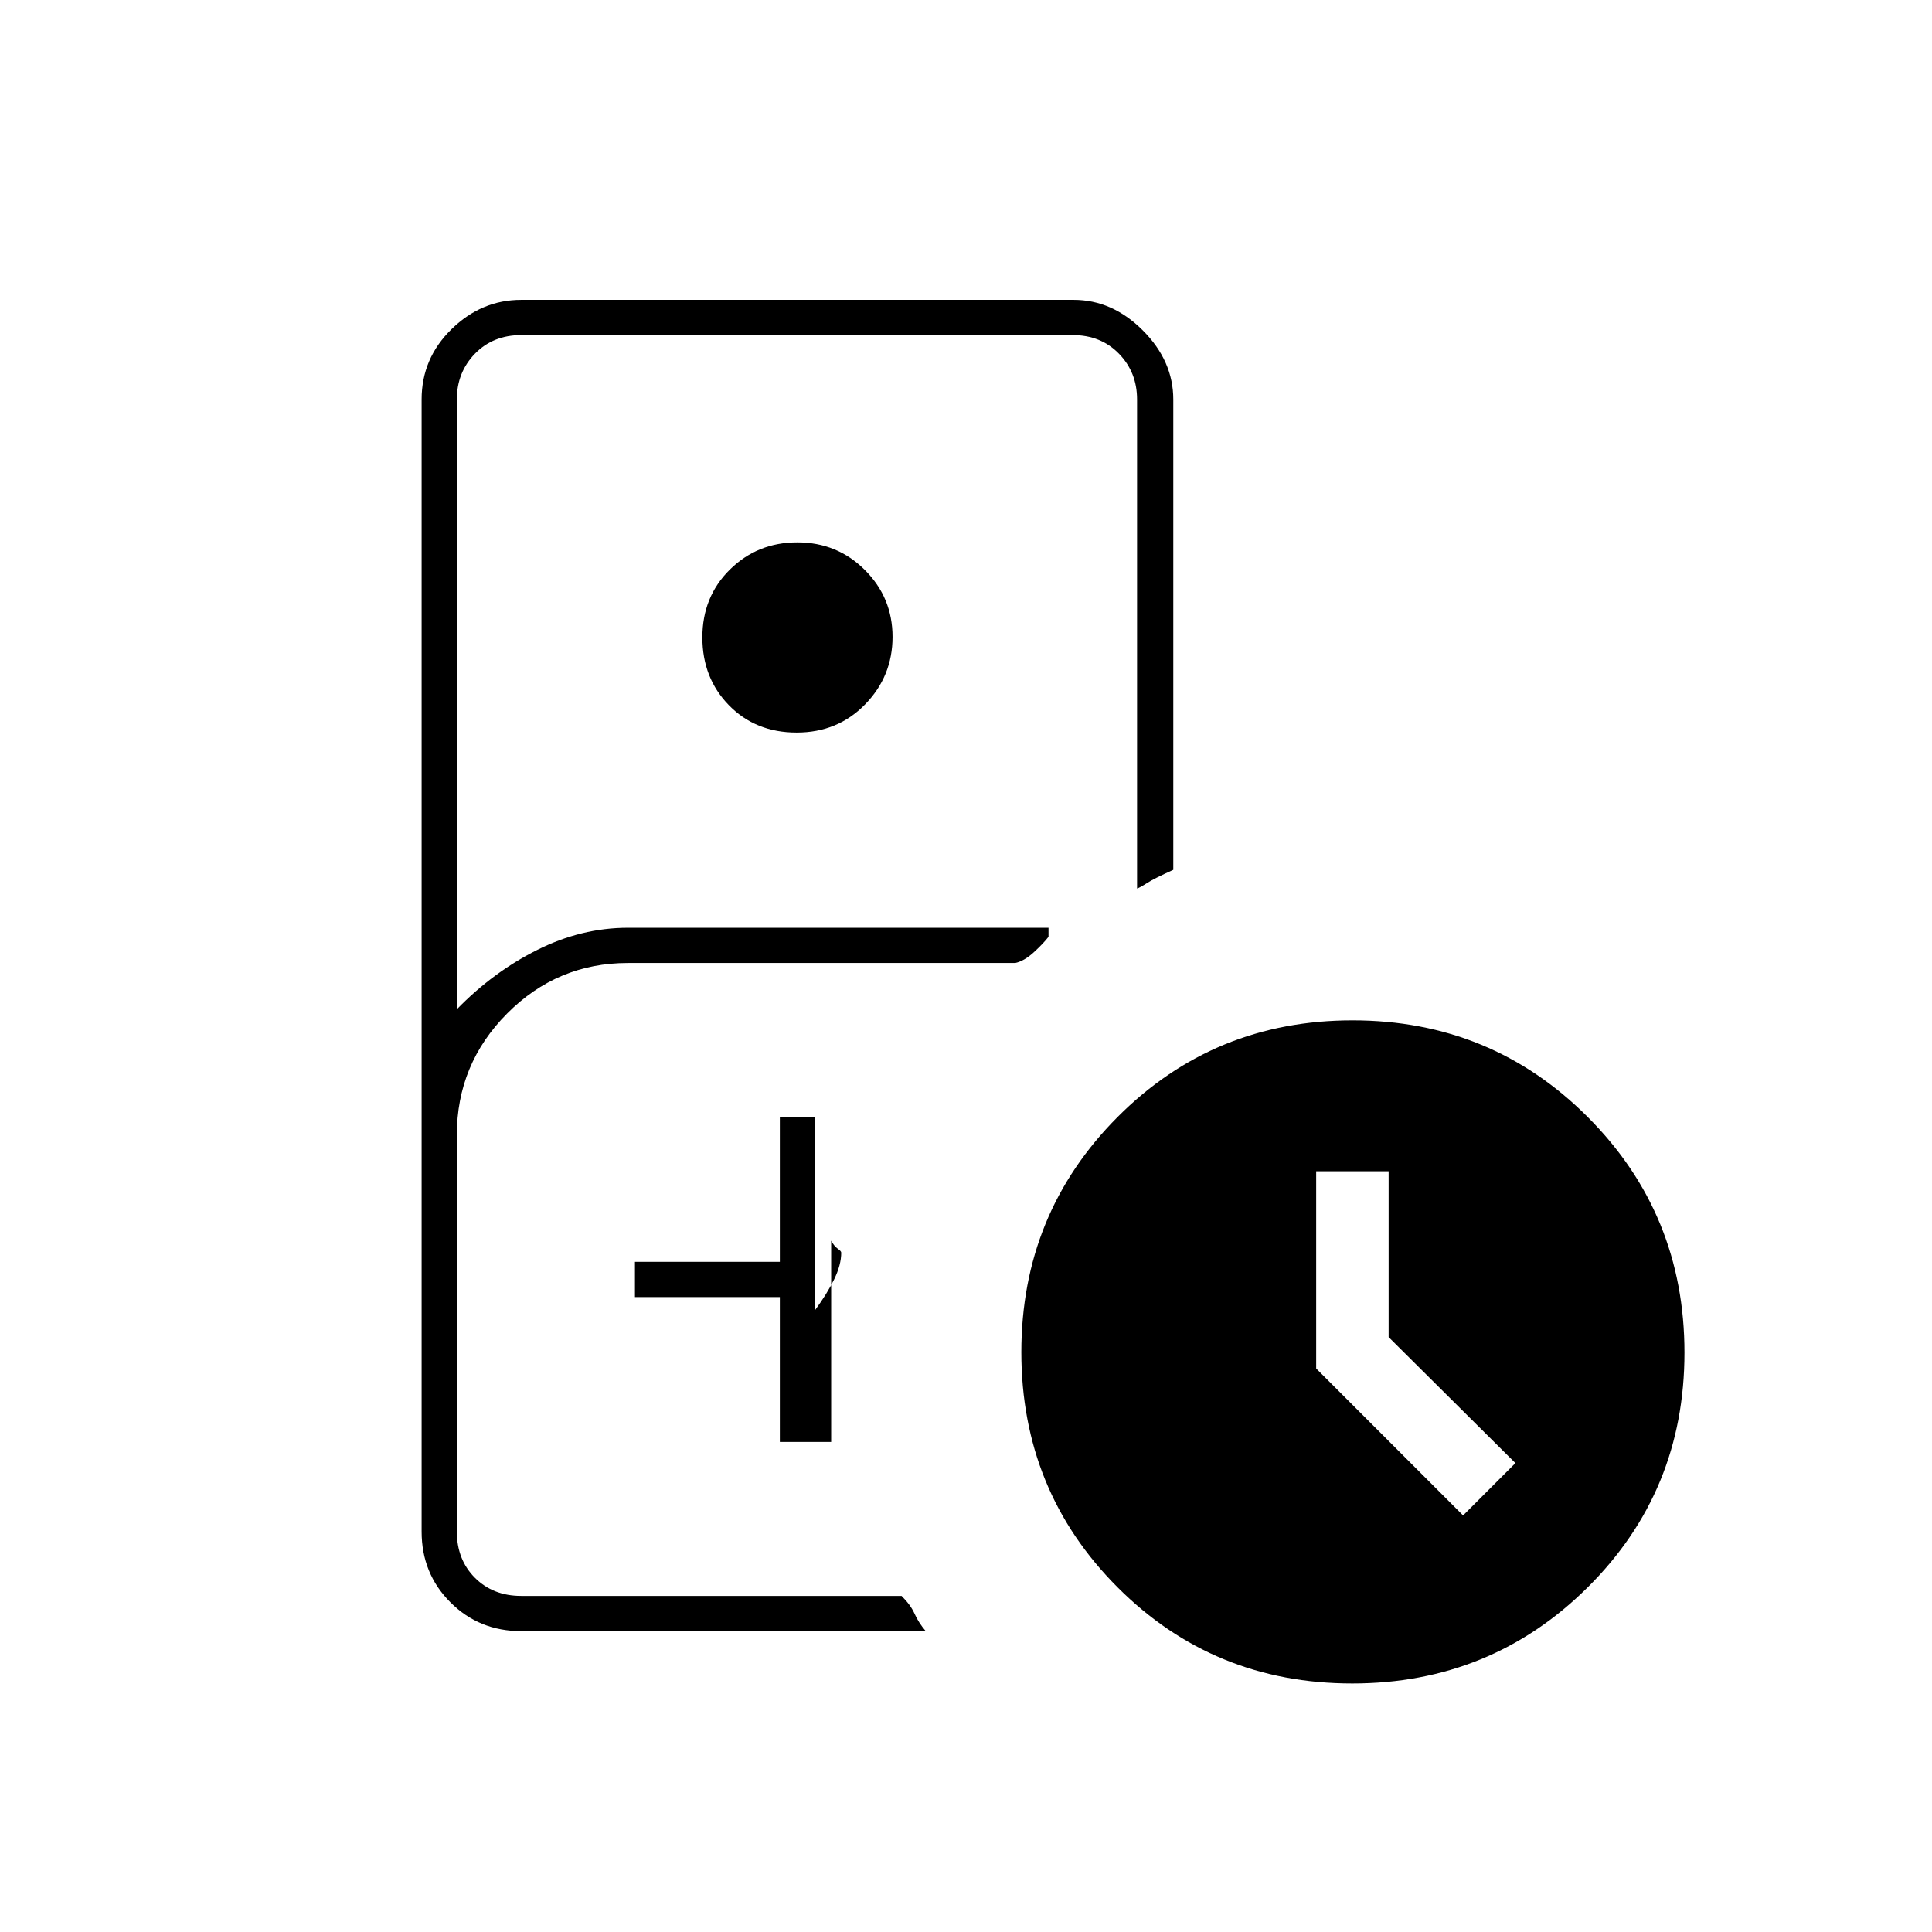 <svg xmlns="http://www.w3.org/2000/svg" height="20" viewBox="0 -960 960 960" width="20"><path d="M312-167h136-221 85Zm-53 17.5q-20.89 0-35.19-14.31-14.31-14.3-14.31-35.19v-562.5q0-20.42 14.89-34.96T259-811h274.5q19.19 0 34.34 15.16Q583-780.69 583-761.5v233.71q-9.5 4.29-13 6.54t-5 2.75v-243q0-13.5-9-22.75t-23-9.25H259q-14 0-23 9.25t-9 22.75v303q18-18.5 39.97-29.5T312-499h209v4.5q-2.47 3.23-7.23 7.61-4.77 4.39-9.25 5.39H312q-35.06 0-60.03 25.12Q227-431.27 227-396v197q0 14 9 23t23 9h189q4.5 4.5 6.47 8.89 1.96 4.4 5.53 8.61H259ZM395.87-596q-20.37 0-33.62-13.52Q349-623.05 349-643.27q0-20.23 13.69-33.73 13.69-13.5 33.5-13.5 19.81 0 33.56 13.73 13.75 13.73 13.75 33.25T429.87-610q-13.63 14-34 14Zm-8.37 352.5H413v-100q1.5 2.73 3.25 3.96t1.75 1.96q0 6.08-3.5 13.25-3.5 7.16-9.5 15.33v-96h-17.5v72h-72v17.5h72v72Zm284.4 120q-68.9 0-116.65-47.85-47.75-47.86-47.75-116.75 0-68.9 47.85-116.9 47.86-48 116.75-48 68.9 0 116.9 48.1 48 48.11 48 117 0 68.9-48.1 116.65-48.11 47.75-117 47.75ZM727-207l26-26-63-62.59V-378h-36v98l73 73Z"/></svg>